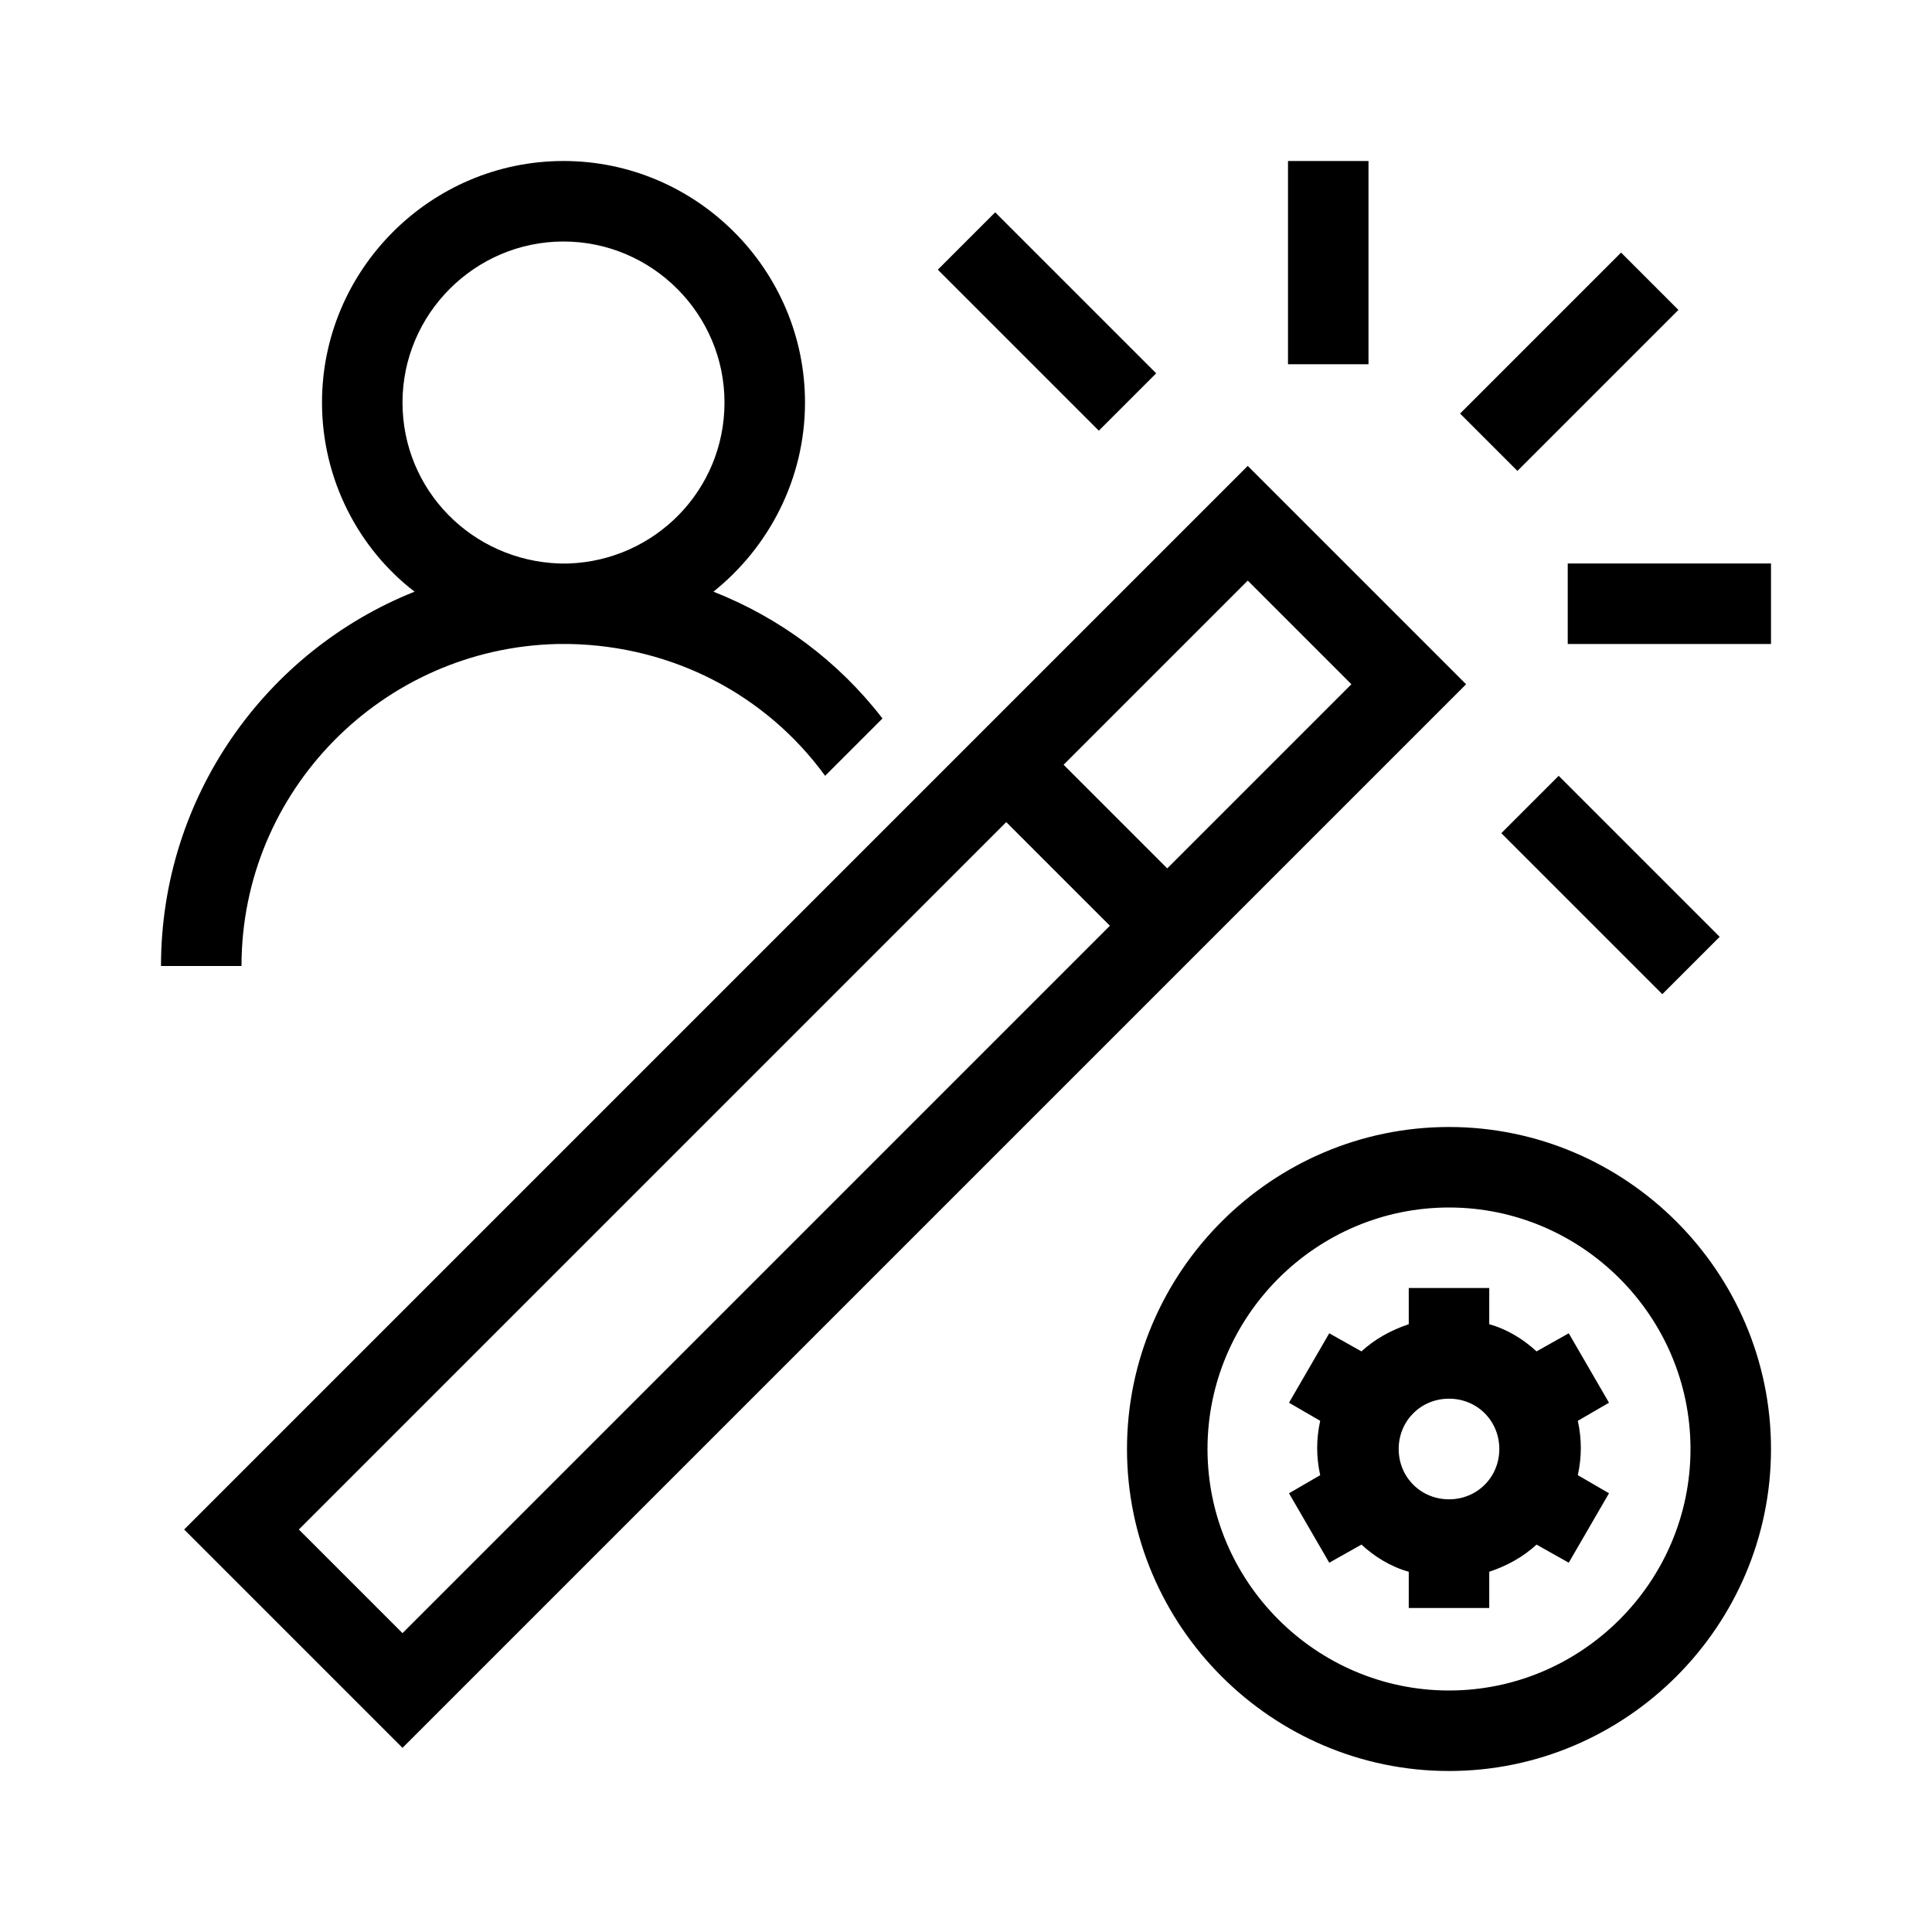 <?xml version="1.0" encoding="UTF-8"?>
<svg xmlns="http://www.w3.org/2000/svg" viewBox="0 0 192 192"><path d="M144 112c-17.6 0-32 14.4-32 32s14.4 32 32 32 32-14.4 32-32-14.4-32-32-32zm0 56c-13.2 0-24-10.8-24-24s10.8-24 24-24 24 10.8 24 24-10.8 24-24 24zm11.9-35.5l-3.2 1.8c-1.3-1.2-2.9-2.2-4.7-2.7V128h-8v3.6c-1.8.6-3.4 1.5-4.7 2.7l-3.2-1.8-4 6.9 3.1 1.8c-.2.9-.3 1.8-.3 2.7s.1 1.8.3 2.7l-3.1 1.8 4 6.9 3.2-1.8c1.3 1.2 2.9 2.2 4.7 2.7v3.6h8v-3.6c1.8-.6 3.4-1.5 4.7-2.7l3.2 1.8 4-6.9-3.1-1.8c.2-.9.3-1.8.3-2.7 0-.9-.1-1.8-.3-2.7l3.1-1.8-4-6.9zM144 149c-2.8 0-5-2.2-5-5s2.2-5 5-5 5 2.2 5 5-2.2 5-5 5zM109.2 42.8l-16-16 5.7-5.7 16 16-5.7 5.7zm57.6-12l-5.7-5.7-16 16 5.7 5.7 16-16zM136 16h-8v20.2h8V16zM24 96h-8c0-16.8 10.4-31.3 25.2-37.2C35.6 54.5 32 47.6 32 40c0-13.2 10.8-24 24-24s24 10.8 24 24c0 7.6-3.6 14.4-9.1 18.8 6.6 2.6 12.4 6.9 16.8 12.6L82 77.1C76.1 69 66.8 64.2 56.6 64h-1.2C38 64.4 24 78.6 24 96zm31.6-40h.9c8.6-.3 15.5-7.3 15.5-16 0-8.8-7.2-16-16-16s-16 7.2-16 16c0 8.7 6.9 15.7 15.6 16zm93.6 26.8l16 16 5.7-5.7-16-16-5.7 5.7zm6.6-26.8v8H176v-8h-20.2zM124 46.3L145.7 68 40 173.7 18.3 152 124 46.3zM110.3 92L100 81.7 29.7 152 40 162.3 110.3 92zm24-24L124 57.7 105.7 76 116 86.3 134.3 68z" fill="rgba(0,0,0,1)"/></svg>
